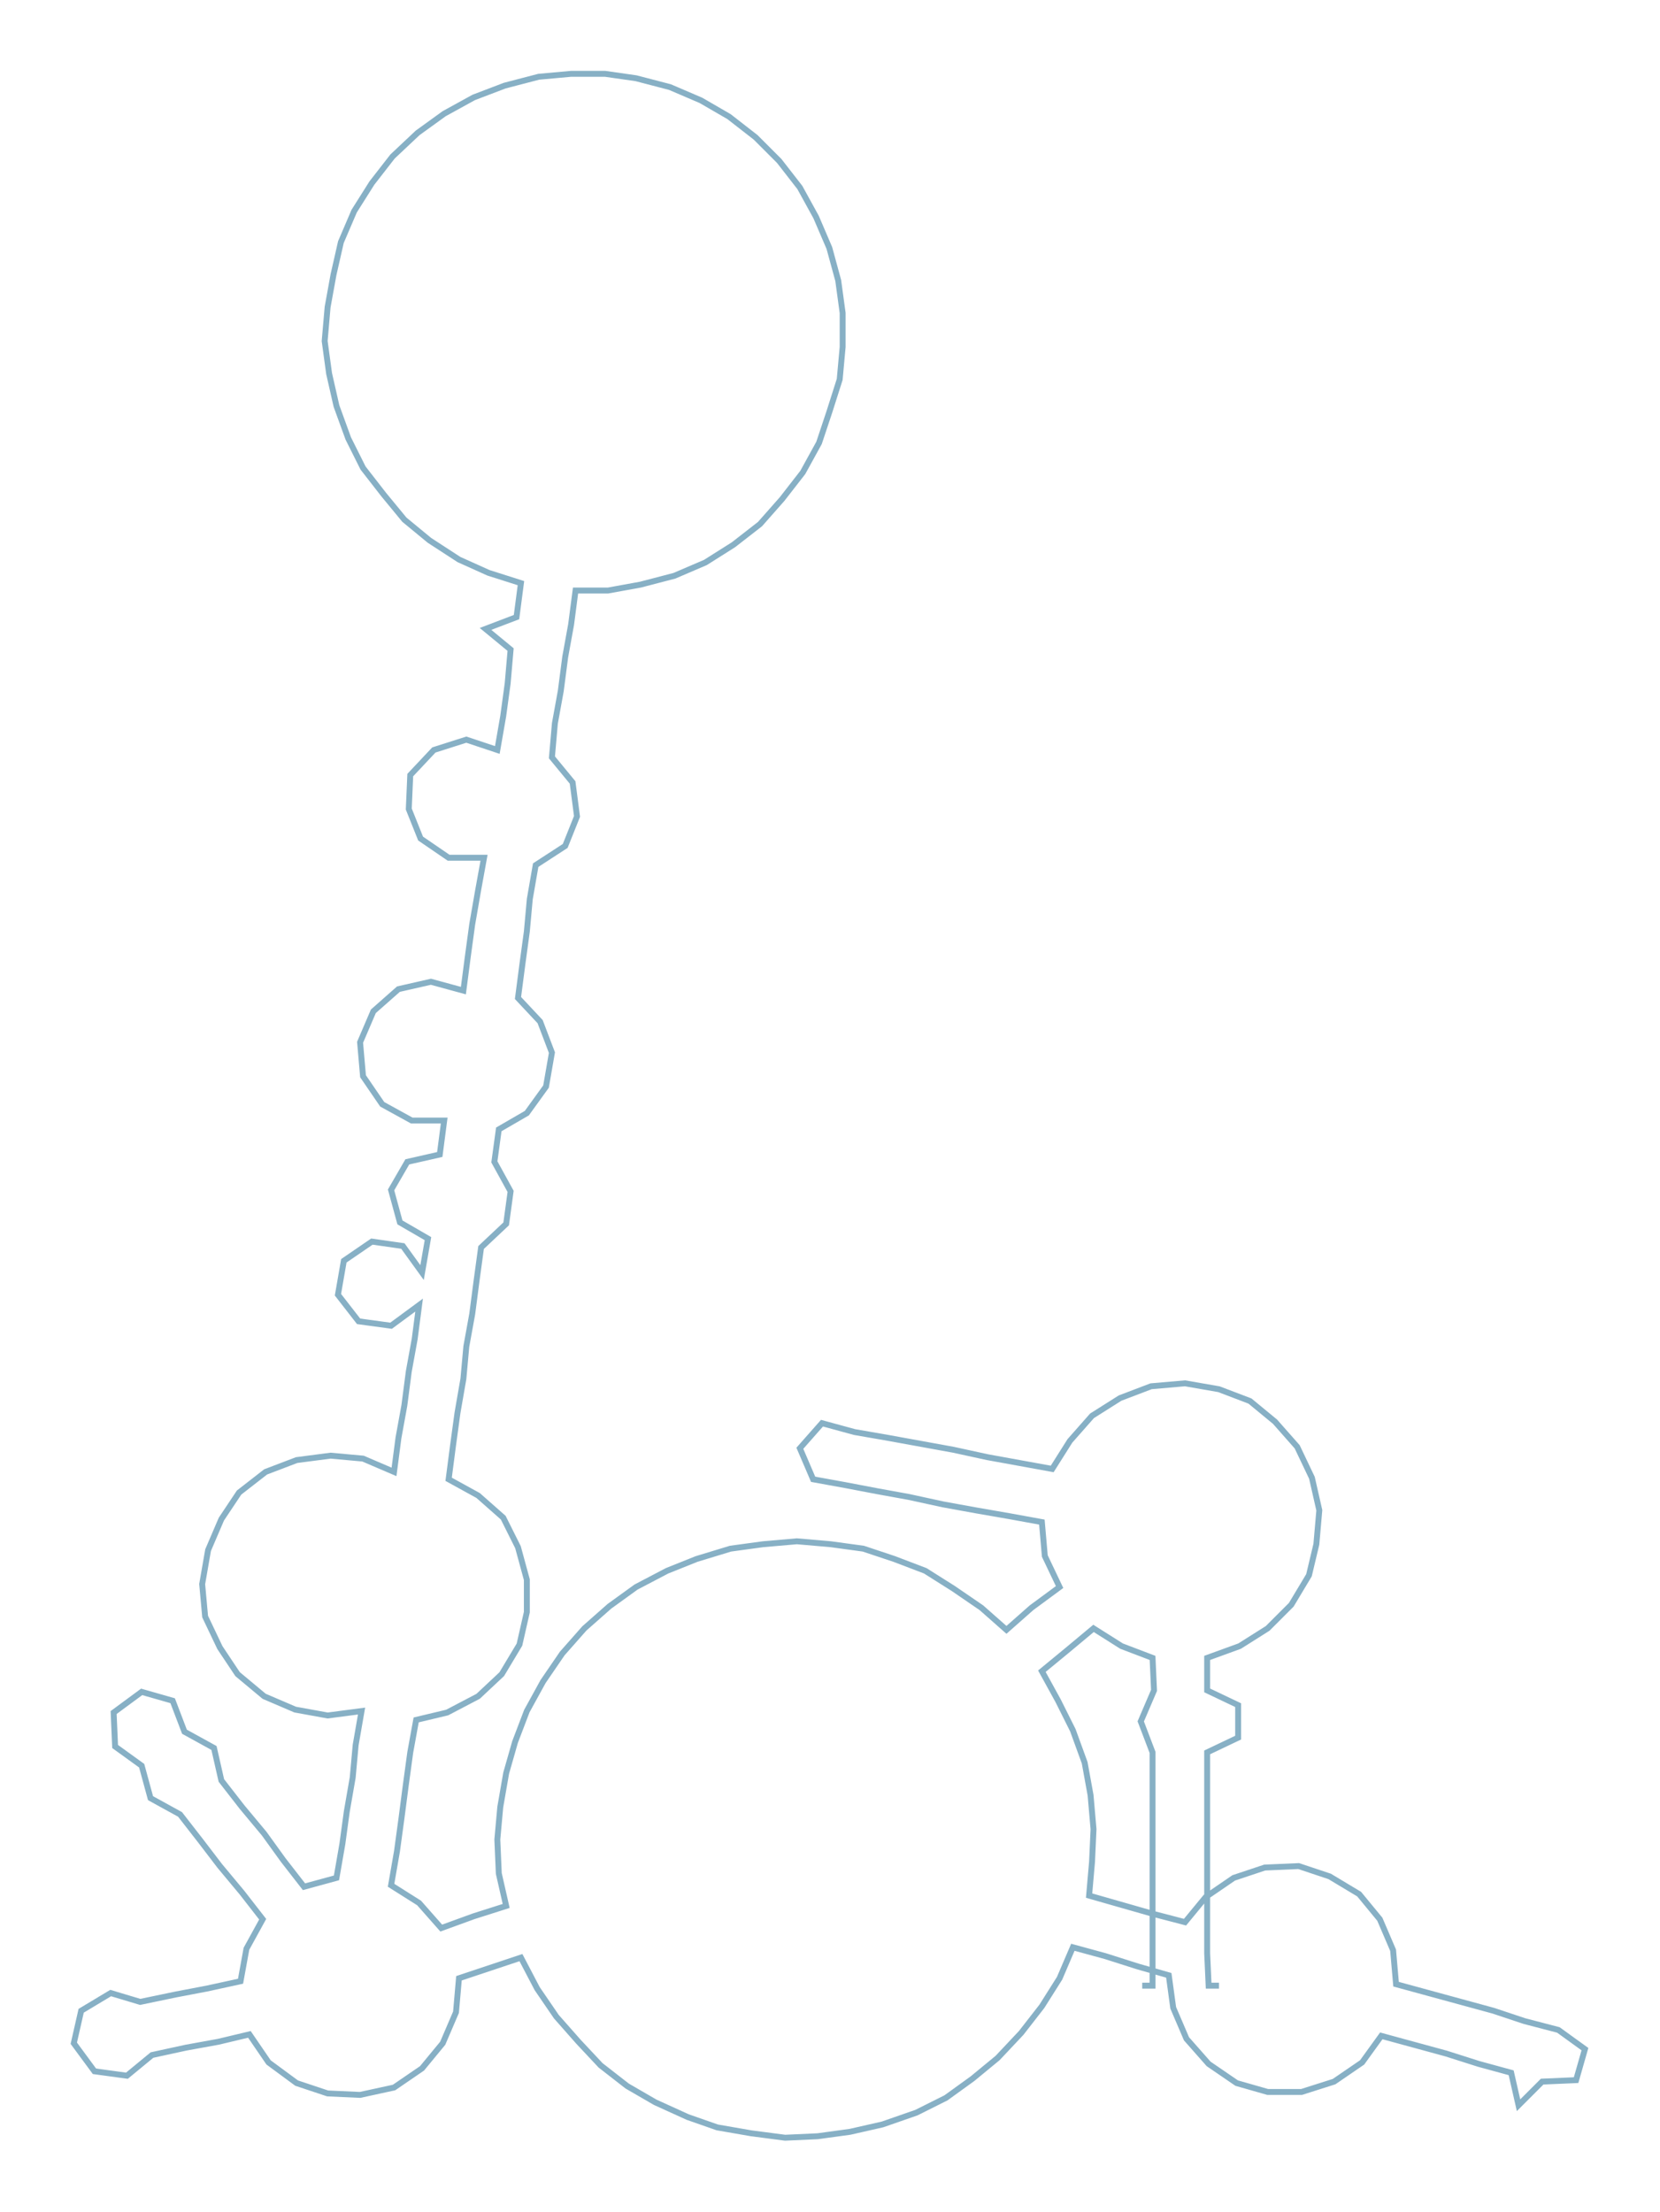 <ns0:svg xmlns:ns0="http://www.w3.org/2000/svg" width="225.254px" height="300px" viewBox="0 0 1124.86 1498.12"><ns0:path style="stroke:#87b0c5;stroke-width:4px;fill:none;" d="M774 1345 L774 1345 L781 1345 L781 1323 L781 1300 L781 1277 L781 1255 L781 1232 L781 1209 L781 1187 L773 1166 L782 1145 L781 1123 L760 1115 L741 1103 L723 1118 L706 1132 L717 1152 L727 1172 L735 1194 L739 1216 L741 1239 L740 1261 L738 1284 L759 1290 L780 1296 L803 1302 L817 1285 L836 1272 L857 1265 L880 1264 L901 1271 L921 1283 L935 1300 L944 1321 L946 1344 L968 1350 L990 1356 L1012 1362 L1033 1369 L1056 1375 L1074 1388 L1068 1409 L1045 1410 L1029 1426 L1024 1404 L1002 1398 L980 1391 L958 1385 L936 1379 L923 1397 L904 1410 L882 1417 L859 1417 L838 1411 L819 1398 L804 1381 L795 1360 L792 1338 L771 1332 L749 1325 L727 1319 L718 1340 L706 1359 L692 1377 L676 1394 L659 1408 L641 1421 L621 1431 L598 1439 L576 1444 L554 1447 L532 1448 L509 1445 L486 1441 L466 1434 L444 1424 L425 1413 L407 1399 L392 1383 L377 1366 L364 1347 L353 1326 L332 1333 L311 1340 L309 1363 L300 1384 L286 1401 L267 1414 L244 1419 L222 1418 L201 1411 L182 1397 L169 1378 L148 1383 L126 1387 L103 1392 L86 1406 L64 1403 L50 1384 L55 1362 L75 1350 L95 1356 L119 1351 L140 1347 L163 1342 L167 1320 L178 1300 L164 1282 L149 1264 L136 1247 L122 1229 L102 1218 L96 1196 L78 1183 L77 1160 L96 1146 L117 1152 L125 1173 L145 1184 L150 1206 L164 1224 L179 1242 L192 1260 L206 1278 L228 1272 L232 1249 L235 1227 L239 1204 L241 1182 L245 1159 L222 1162 L200 1158 L179 1149 L161 1134 L149 1116 L139 1095 L137 1073 L141 1050 L150 1029 L162 1011 L180 997 L201 989 L224 986 L246 988 L267 997 L270 974 L274 952 L277 929 L281 907 L284 884 L265 898 L243 895 L229 877 L233 854 L252 841 L273 844 L286 862 L290 839 L271 828 L265 806 L276 787 L298 782 L301 759 L279 759 L259 748 L246 729 L244 706 L253 685 L270 670 L292 665 L314 671 L317 648 L320 626 L324 603 L328 581 L304 581 L285 568 L277 548 L278 525 L294 508 L316 501 L337 508 L341 485 L344 463 L346 440 L329 426 L350 418 L353 395 L331 388 L311 379 L291 366 L274 352 L260 335 L246 317 L236 297 L228 275 L223 253 L220 231 L222 208 L226 186 L231 164 L240 143 L252 124 L266 106 L283 90 L301 77 L321 66 L342 58 L365 52 L387 50 L410 50 L431 53 L454 59 L475 68 L494 79 L512 93 L528 109 L542 127 L553 147 L562 168 L568 190 L571 212 L571 235 L569 257 L562 279 L555 300 L544 320 L530 338 L515 355 L497 369 L478 381 L457 390 L434 396 L412 400 L390 400 L387 423 L383 445 L380 468 L376 490 L374 513 L388 530 L391 553 L383 573 L363 586 L359 609 L357 631 L354 653 L351 676 L366 692 L374 713 L370 736 L357 754 L338 765 L335 787 L346 807 L343 829 L326 845 L323 867 L320 890 L316 912 L314 934 L310 957 L307 979 L304 1002 L324 1013 L341 1028 L351 1048 L357 1070 L357 1092 L352 1114 L340 1134 L324 1149 L303 1160 L282 1165 L278 1187 L275 1209 L272 1232 L269 1254 L265 1277 L284 1289 L299 1306 L321 1298 L343 1291 L338 1269 L337 1246 L339 1224 L343 1201 L349 1180 L357 1159 L368 1139 L381 1120 L396 1103 L413 1088 L431 1075 L452 1064 L472 1056 L495 1049 L517 1046 L540 1044 L563 1046 L585 1049 L606 1056 L627 1064 L646 1076 L665 1089 L682 1104 L699 1089 L718 1075 L708 1054 L706 1031 L684 1027 L661 1023 L639 1019 L616 1014 L594 1010 L573 1006 L551 1002 L542 981 L557 964 L579 970 L602 974 L624 978 L646 982 L669 987 L691 991 L713 995 L725 976 L740 959 L759 947 L780 939 L803 937 L826 941 L847 949 L864 963 L879 980 L889 1001 L894 1023 L892 1046 L887 1067 L875 1087 L859 1103 L840 1115 L818 1123 L818 1145 L839 1155 L839 1177 L818 1187 L818 1209 L818 1232 L818 1255 L818 1277 L818 1300 L818 1323 L819 1345 L826 1345" /></ns0:svg>